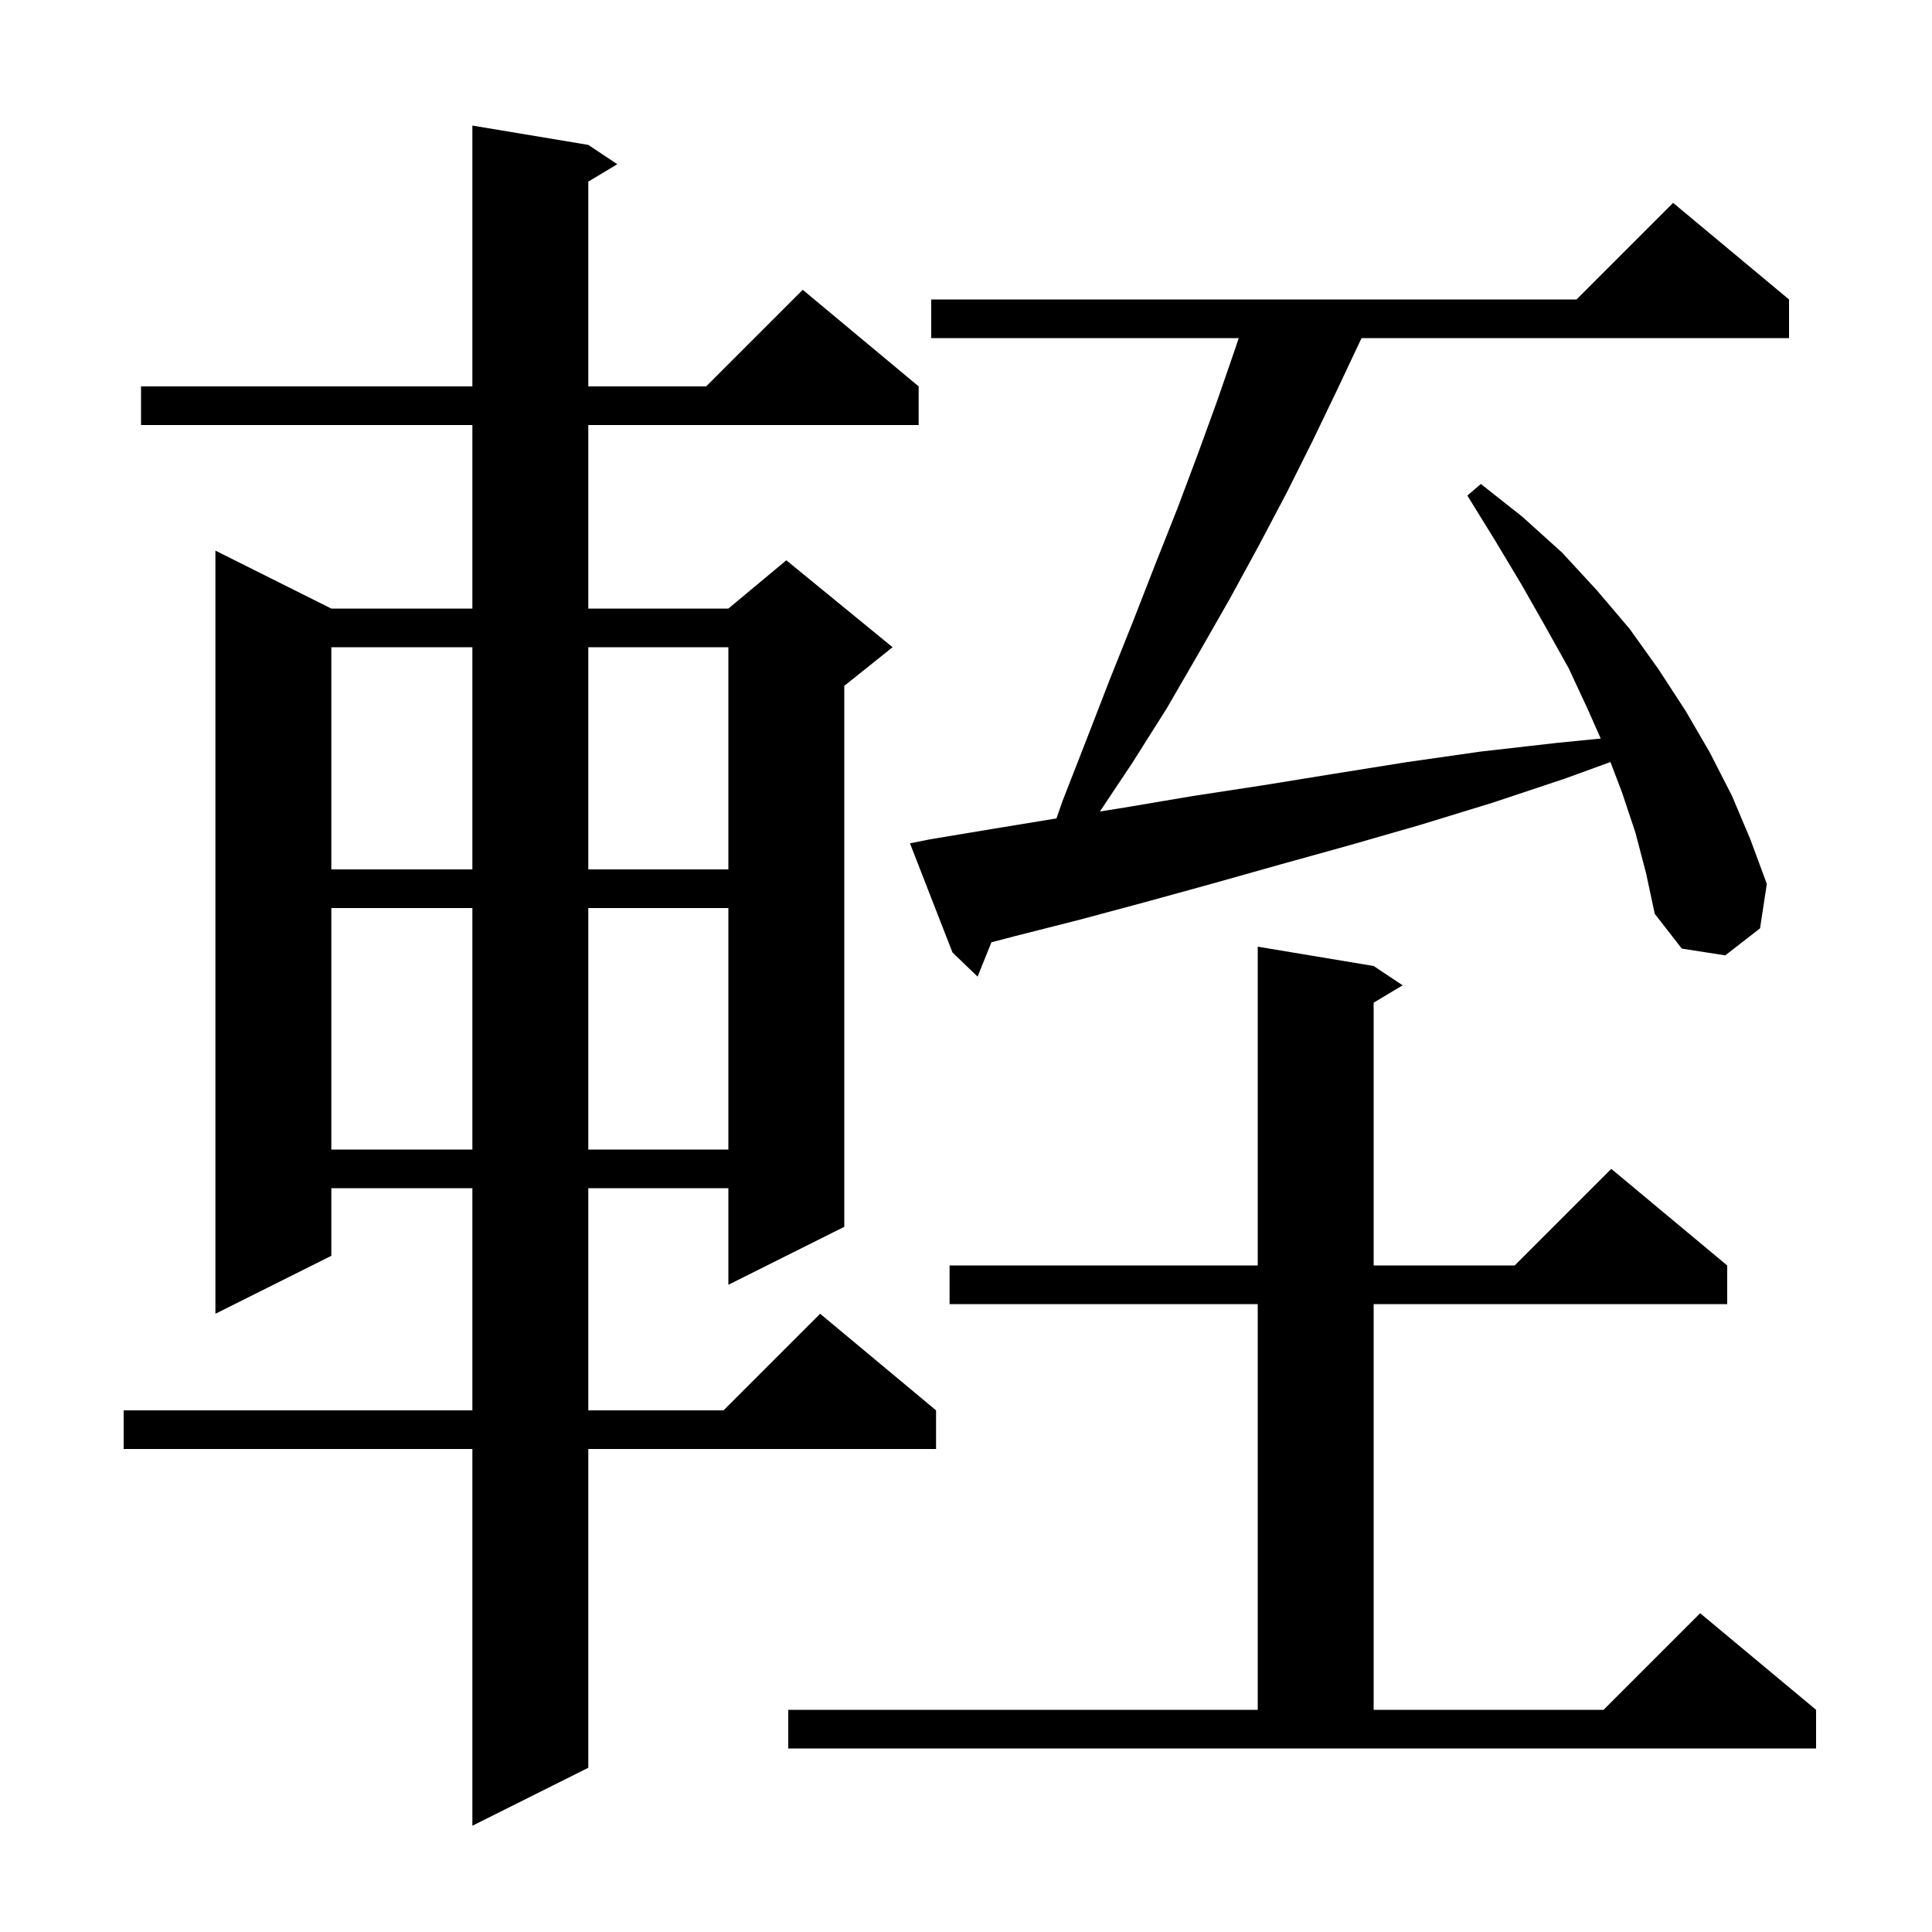 <svg xmlns="http://www.w3.org/2000/svg" xmlns:xlink="http://www.w3.org/1999/xlink" version="1.1" baseProfile="full" viewBox="0 0 200 200" width="200" height="200">
<g fill="black">
<path d="M 60.9 15.0 L 63.9 17.0 L 60.9 18.8 L 60.9 40.0 L 73.1 40.0 L 83.1 30.0 L 95.1 40.0 L 95.1 44.0 L 60.9 44.0 L 60.9 63.0 L 75.4 63.0 L 81.4 58.0 L 92.4 67.0 L 87.4 71.0 L 87.4 127.0 L 75.4 133.0 L 75.4 123.0 L 60.9 123.0 L 60.9 146.0 L 74.9 146.0 L 84.9 136.0 L 96.9 146.0 L 96.9 150.0 L 60.9 150.0 L 60.9 183.0 L 48.9 189.0 L 48.9 150.0 L 12.8 150.0 L 12.8 146.0 L 48.9 146.0 L 48.9 123.0 L 34.3 123.0 L 34.3 130.0 L 22.3 136.0 L 22.3 57.0 L 34.3 63.0 L 48.9 63.0 L 48.9 44.0 L 14.6 44.0 L 14.6 40.0 L 48.9 40.0 L 48.9 13.0 Z M 81.6 177.0 L 130.2 177.0 L 130.2 135.0 L 98.3 135.0 L 98.3 131.0 L 130.2 131.0 L 130.2 98.0 L 142.2 100.0 L 145.2 102.0 L 142.2 103.8 L 142.2 131.0 L 156.8 131.0 L 166.8 121.0 L 178.8 131.0 L 178.8 135.0 L 142.2 135.0 L 142.2 177.0 L 166.0 177.0 L 176.0 167.0 L 188.0 177.0 L 188.0 181.0 L 81.6 181.0 Z M 34.3 94.0 L 34.3 119.0 L 48.9 119.0 L 48.9 94.0 Z M 60.9 94.0 L 60.9 119.0 L 75.4 119.0 L 75.4 94.0 Z M 169.3 86.2 L 167.9 82.0 L 166.714 78.886 L 162.0 80.6 L 154.5 83.1 L 147.0 85.4 L 139.7 87.5 L 132.5 89.5 L 125.4 91.5 L 118.5 93.4 L 111.8 95.2 L 105.1 96.9 L 102.632 97.545 L 101.2 101.1 L 98.6 98.6 L 94.2 87.3 L 96.2 86.9 L 102.8 85.8 L 109.365 84.722 L 110.0 82.9 L 112.5 76.5 L 114.9 70.3 L 117.3 64.3 L 119.6 58.4 L 121.9 52.6 L 124.0 47.0 L 126.0 41.5 L 127.9 36.0 L 128.233 35.0 L 96.4 35.0 L 96.4 31.0 L 163.2 31.0 L 173.2 21.0 L 185.2 31.0 L 185.2 35.0 L 140.943 35.0 L 140.9 35.1 L 138.4 40.4 L 135.9 45.6 L 133.2 51.0 L 130.3 56.5 L 127.3 62.0 L 124.1 67.6 L 120.8 73.3 L 117.2 79.0 L 113.864 84.004 L 116.4 83.6 L 123.5 82.4 L 130.7 81.3 L 138.1 80.1 L 145.6 78.9 L 153.3 77.8 L 161.2 76.9 L 165.706 76.455 L 164.4 73.5 L 162.4 69.2 L 160.0 64.9 L 157.5 60.5 L 154.8 56.0 L 151.9 51.3 L 153.3 50.1 L 157.6 53.5 L 161.7 57.2 L 165.3 61.1 L 168.7 65.1 L 171.7 69.3 L 174.5 73.6 L 177.0 77.9 L 179.3 82.4 L 181.2 86.9 L 182.9 91.5 L 182.2 96.1 L 178.6 98.9 L 174.1 98.2 L 171.3 94.6 L 170.4 90.4 Z M 34.3 67.0 L 34.3 90.0 L 48.9 90.0 L 48.9 67.0 Z M 60.9 67.0 L 60.9 90.0 L 75.4 90.0 L 75.4 67.0 Z " />
</g>
</svg>
